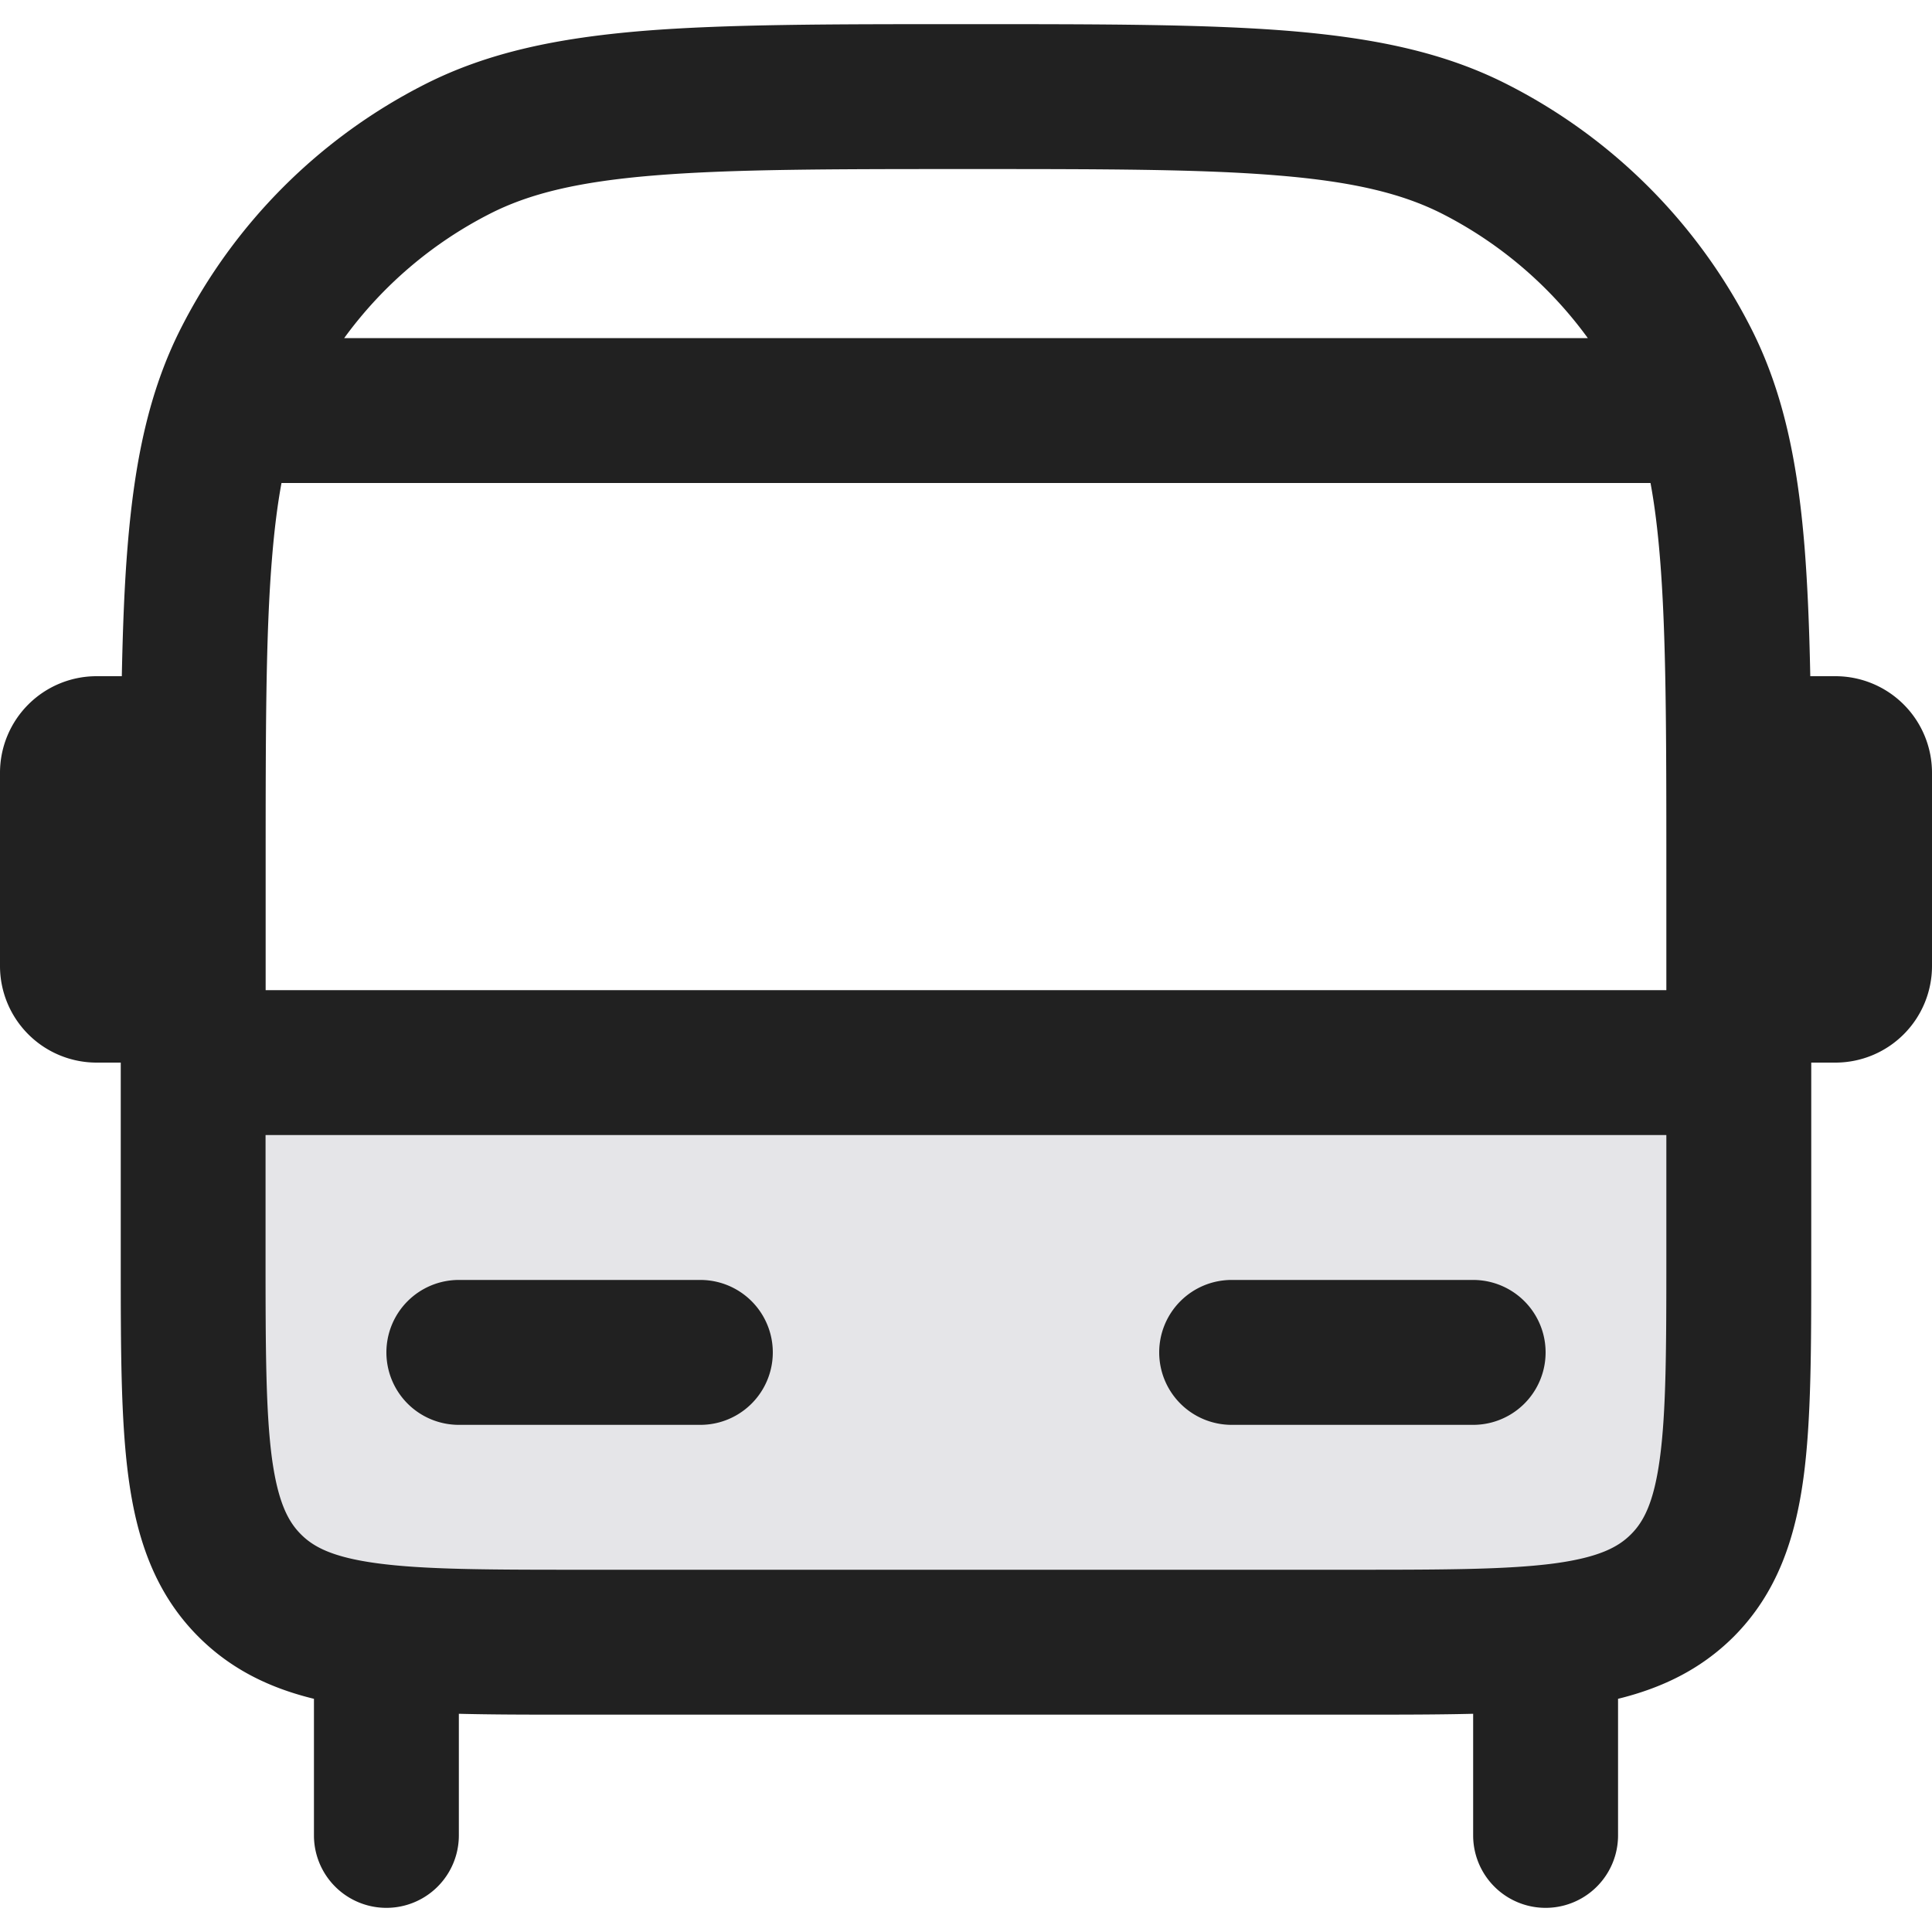 <svg xmlns="http://www.w3.org/2000/svg" width="20" height="20" fill="none" viewBox="0 0 20 20"><path fill="#E5E5E8" d="M2 13c0 1.886 0 2.828.586 3.414C3.172 17 4.115 17 6 17H14c1.886 0 2.83 0 3.415-.586C18 15.828 18 14.886 18 13v-2H2v2Z"/><path fill="#212121" d="M4 14a.75.75 0 0 1 .75-.75h2.5a.75.75 0 0 1 0 1.5h-2.5A.75.75 0 0 1 4 14ZM12 14a.75.75 0 0 1 .75-.75h2.5a.75.75 0 0 1 0 1.5h-2.5A.75.75 0 0 1 12 14Z"/><path fill="#212121" fill-rule="evenodd" d="M14.05 17.75c.436 0 .836 0 1.2-.009V19a.75.75 0 0 0 1.5 0v-1.414c.447-.11.852-.3 1.195-.641.455-.456.64-1.023.725-1.65.08-.595.08-1.345.08-2.243V11H19a1 1 0 0 0 1-1V8a1 1 0 0 0-1-1h-.26c-.01-.5-.028-.945-.06-1.345-.072-.88-.221-1.607-.557-2.265A5.75 5.75 0 0 0 15.61.877C14.952.54 14.225.393 13.345.32 12.481.25 11.405.25 10.034.25h-.068c-1.371 0-2.447 0-3.311.07-.88.073-1.607.221-2.265.557A5.75 5.75 0 0 0 1.877 3.39c-.336.658-.484 1.385-.556 2.265-.033.4-.05.846-.06 1.345H1a1 1 0 0 0-1 1v2a1 1 0 0 0 1 1h.25v2.052c0 .899 0 1.648.08 2.242.084.628.27 1.195.725 1.65.343.343.748.533 1.195.642V19a.75.75 0 0 0 1.5 0v-1.259c.317.008.662.009 1.032.009h8.269ZM17.25 9v1.25H2.75V9c0-1.413 0-2.427.066-3.223.024-.295.056-.55.098-.777h14.172c.042.226.074.482.098.777.065.796.066 1.81.066 3.223Zm-.813-5.5H3.563a4.25 4.25 0 0 1 1.508-1.287c.411-.21.919-.333 1.706-.397.796-.065 1.81-.066 3.223-.066 1.412 0 2.427 0 3.223.066.787.064 1.295.188 1.707.397A4.25 4.25 0 0 1 16.437 3.5ZM2.75 11.75h14.5V13c0 .964-.002 1.612-.067 2.095-.062.461-.169.659-.3.789-.13.13-.327.237-.789.3-.483.064-1.13.066-2.095.066H6c-.964 0-1.612-.002-2.095-.067-.462-.062-.66-.169-.79-.3-.13-.13-.237-.327-.3-.788-.064-.483-.066-1.131-.066-2.095v-1.25Z" clip-rule="evenodd"/></svg>